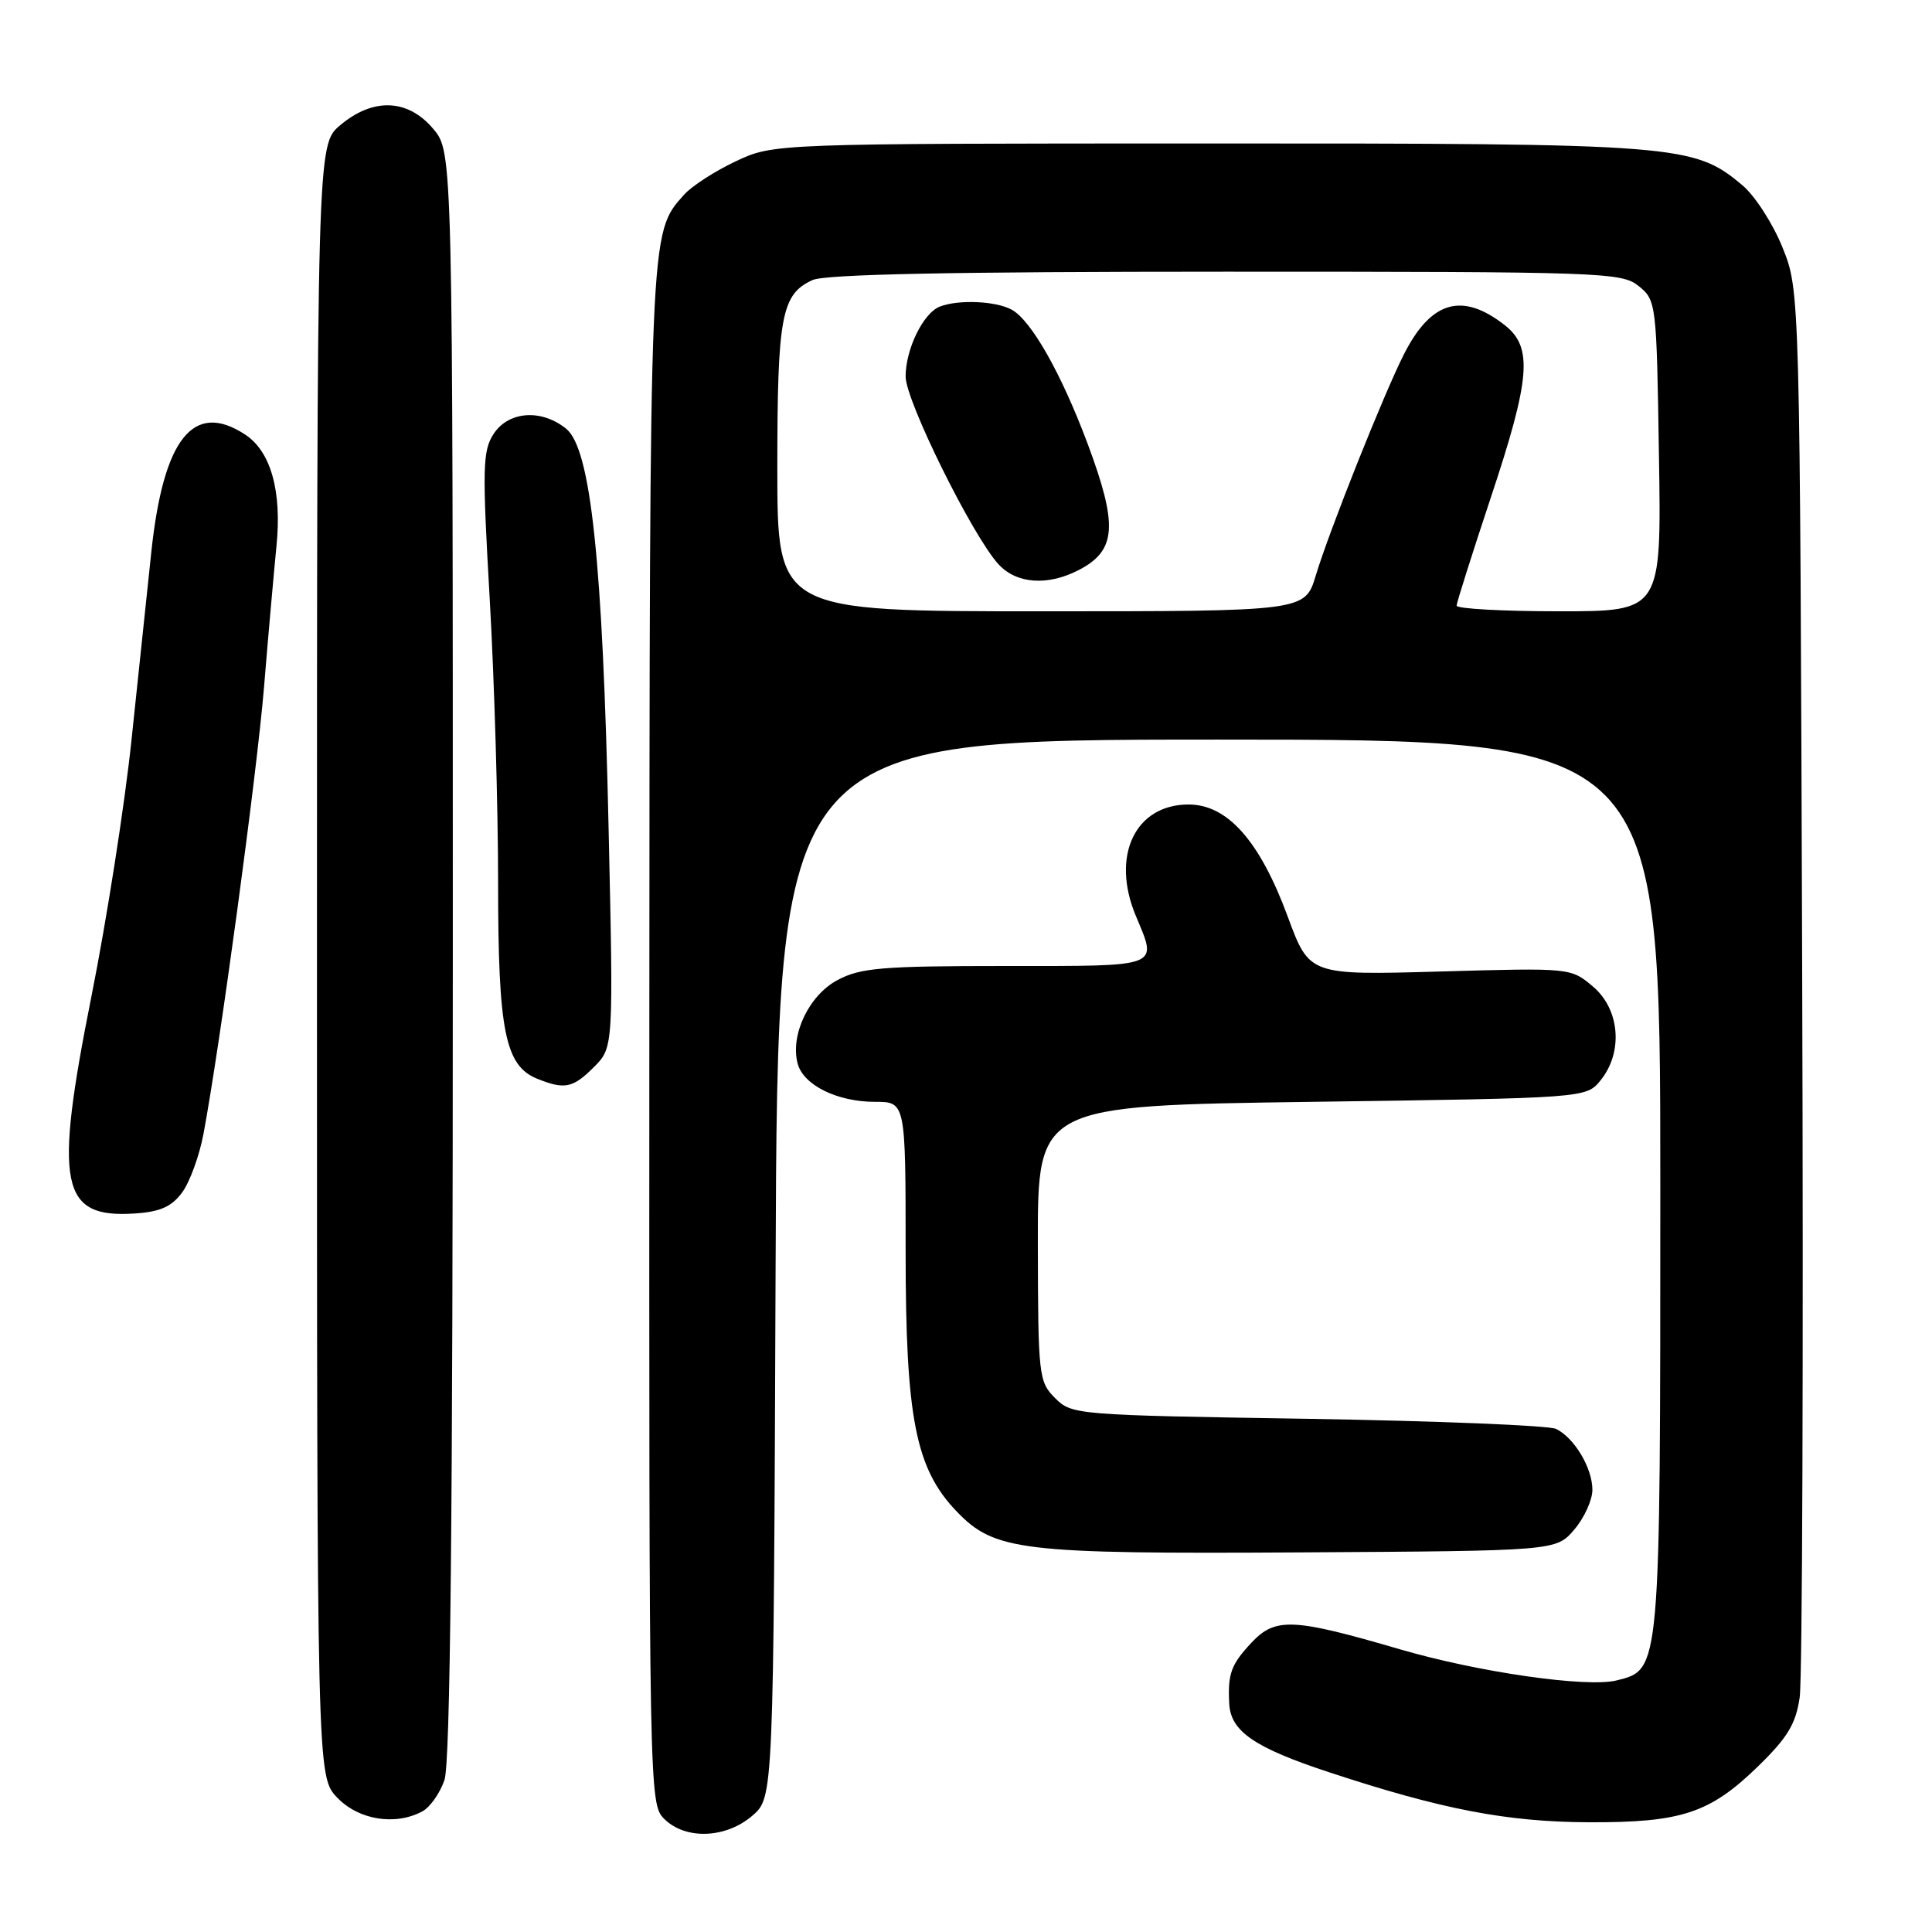 <?xml version="1.0" encoding="UTF-8" standalone="no"?>
<!DOCTYPE svg PUBLIC "-//W3C//DTD SVG 1.1//EN" "http://www.w3.org/Graphics/SVG/1.1/DTD/svg11.dtd" >
<svg xmlns="http://www.w3.org/2000/svg" xmlns:xlink="http://www.w3.org/1999/xlink" version="1.1" viewBox="0 0 256 256">
 <g >
 <path fill="currentColor"
d=" M 99.69 240.59 C 102.50 238.17 102.50 238.17 102.77 168.09 C 103.04 98.00 103.04 98.00 161.52 98.00 C 220.00 98.00 220.00 98.00 220.00 157.05 C 220.00 221.71 220.04 221.20 214.23 222.66 C 210.29 223.65 195.94 221.59 185.50 218.54 C 171.31 214.39 169.00 214.29 165.83 217.66 C 163.12 220.56 162.67 221.77 162.88 225.75 C 163.07 229.42 166.21 231.57 176.13 234.84 C 191.07 239.76 199.64 241.41 210.50 241.46 C 222.79 241.51 226.57 240.26 232.94 234.06 C 236.87 230.23 237.96 228.43 238.47 224.90 C 238.82 222.48 238.97 179.55 238.80 129.50 C 238.50 38.50 238.50 38.50 236.19 32.79 C 234.93 29.65 232.54 25.95 230.90 24.57 C 224.45 19.14 222.61 19.00 160.07 19.01 C 102.50 19.02 102.50 19.02 97.50 21.37 C 94.75 22.66 91.67 24.65 90.65 25.79 C 86.03 31.00 86.09 29.48 86.04 137.25 C 86.00 237.70 86.03 239.03 88.00 241.00 C 90.81 243.81 96.17 243.62 99.69 240.59 Z  M 55.96 240.02 C 56.97 239.48 58.29 237.62 58.89 235.87 C 59.67 233.63 60.00 201.44 60.00 126.43 C 60.00 20.15 60.00 20.15 57.41 17.08 C 54.06 13.09 49.45 12.91 45.08 16.59 C 42.00 19.18 42.00 19.18 42.00 127.28 C 42.00 235.39 42.00 235.39 44.69 238.20 C 47.53 241.16 52.37 241.94 55.96 240.02 Z  M 208.59 202.69 C 209.91 201.15 211.00 198.77 211.00 197.41 C 211.00 194.53 208.62 190.53 206.19 189.34 C 205.26 188.88 190.45 188.28 173.28 188.00 C 142.53 187.51 142.02 187.47 139.80 185.25 C 137.63 183.07 137.55 182.32 137.52 164.75 C 137.50 146.50 137.50 146.50 173.84 146.00 C 210.18 145.50 210.18 145.50 212.09 143.14 C 215.11 139.41 214.64 133.72 211.06 130.71 C 208.13 128.24 208.10 128.24 190.81 128.73 C 173.50 129.22 173.50 129.22 170.64 121.48 C 166.94 111.44 162.66 106.60 157.49 106.60 C 150.41 106.60 147.18 113.41 150.50 121.35 C 153.39 128.26 154.05 128.00 133.23 128.00 C 116.87 128.00 114.02 128.24 110.98 129.86 C 107.20 131.87 104.69 137.11 105.69 140.92 C 106.44 143.78 110.93 146.00 115.95 146.00 C 120.00 146.00 120.00 146.00 120.00 165.84 C 120.00 187.89 121.31 194.58 126.74 200.25 C 131.78 205.51 135.19 205.92 172.34 205.70 C 206.18 205.50 206.18 205.50 208.59 202.69 Z  M 24.14 158.00 C 25.15 156.62 26.42 153.14 26.96 150.26 C 29.17 138.46 34.02 102.67 34.99 91.00 C 35.55 84.12 36.30 75.75 36.63 72.39 C 37.37 65.09 35.89 59.81 32.48 57.58 C 25.64 53.09 21.65 58.08 20.05 73.14 C 19.50 78.29 18.32 89.47 17.43 98.00 C 16.54 106.53 14.15 121.83 12.12 132.00 C 7.11 157.10 7.98 161.46 17.90 160.79 C 21.23 160.57 22.75 159.89 24.14 158.00 Z  M 78.69 141.40 C 81.29 138.80 81.29 138.80 80.64 109.65 C 79.86 74.26 78.28 59.46 75.02 56.81 C 71.74 54.16 67.39 54.47 65.41 57.49 C 63.95 59.73 63.89 61.94 64.89 79.36 C 65.50 90.02 66.00 106.92 66.00 116.91 C 66.00 136.64 66.92 141.23 71.21 142.95 C 74.82 144.40 75.91 144.18 78.69 141.40 Z  M 103.00 62.05 C 103.00 41.87 103.54 38.99 107.66 37.11 C 109.34 36.34 126.21 36.00 162.44 36.00 C 212.47 36.00 214.88 36.08 217.14 37.91 C 219.46 39.79 219.51 40.16 219.82 60.41 C 220.15 81.00 220.15 81.00 206.57 81.00 C 199.11 81.00 193.01 80.66 193.01 80.25 C 193.02 79.84 195.05 73.43 197.51 66.02 C 202.79 50.16 203.13 46.04 199.42 43.11 C 193.77 38.67 189.65 39.84 186.05 46.90 C 183.40 52.10 176.13 70.34 174.35 76.25 C 172.92 81.00 172.92 81.00 137.96 81.00 C 103.00 81.00 103.00 81.00 103.00 62.05 Z  M 142.93 75.54 C 147.94 72.94 148.17 69.66 144.11 58.78 C 140.63 49.48 136.62 42.40 134.03 41.02 C 131.91 39.88 127.01 39.67 124.54 40.62 C 122.34 41.47 120.00 46.25 120.00 49.90 C 120.00 53.10 128.84 70.97 132.29 74.75 C 134.68 77.37 138.80 77.67 142.93 75.54 Z "/>
</g>
</svg>